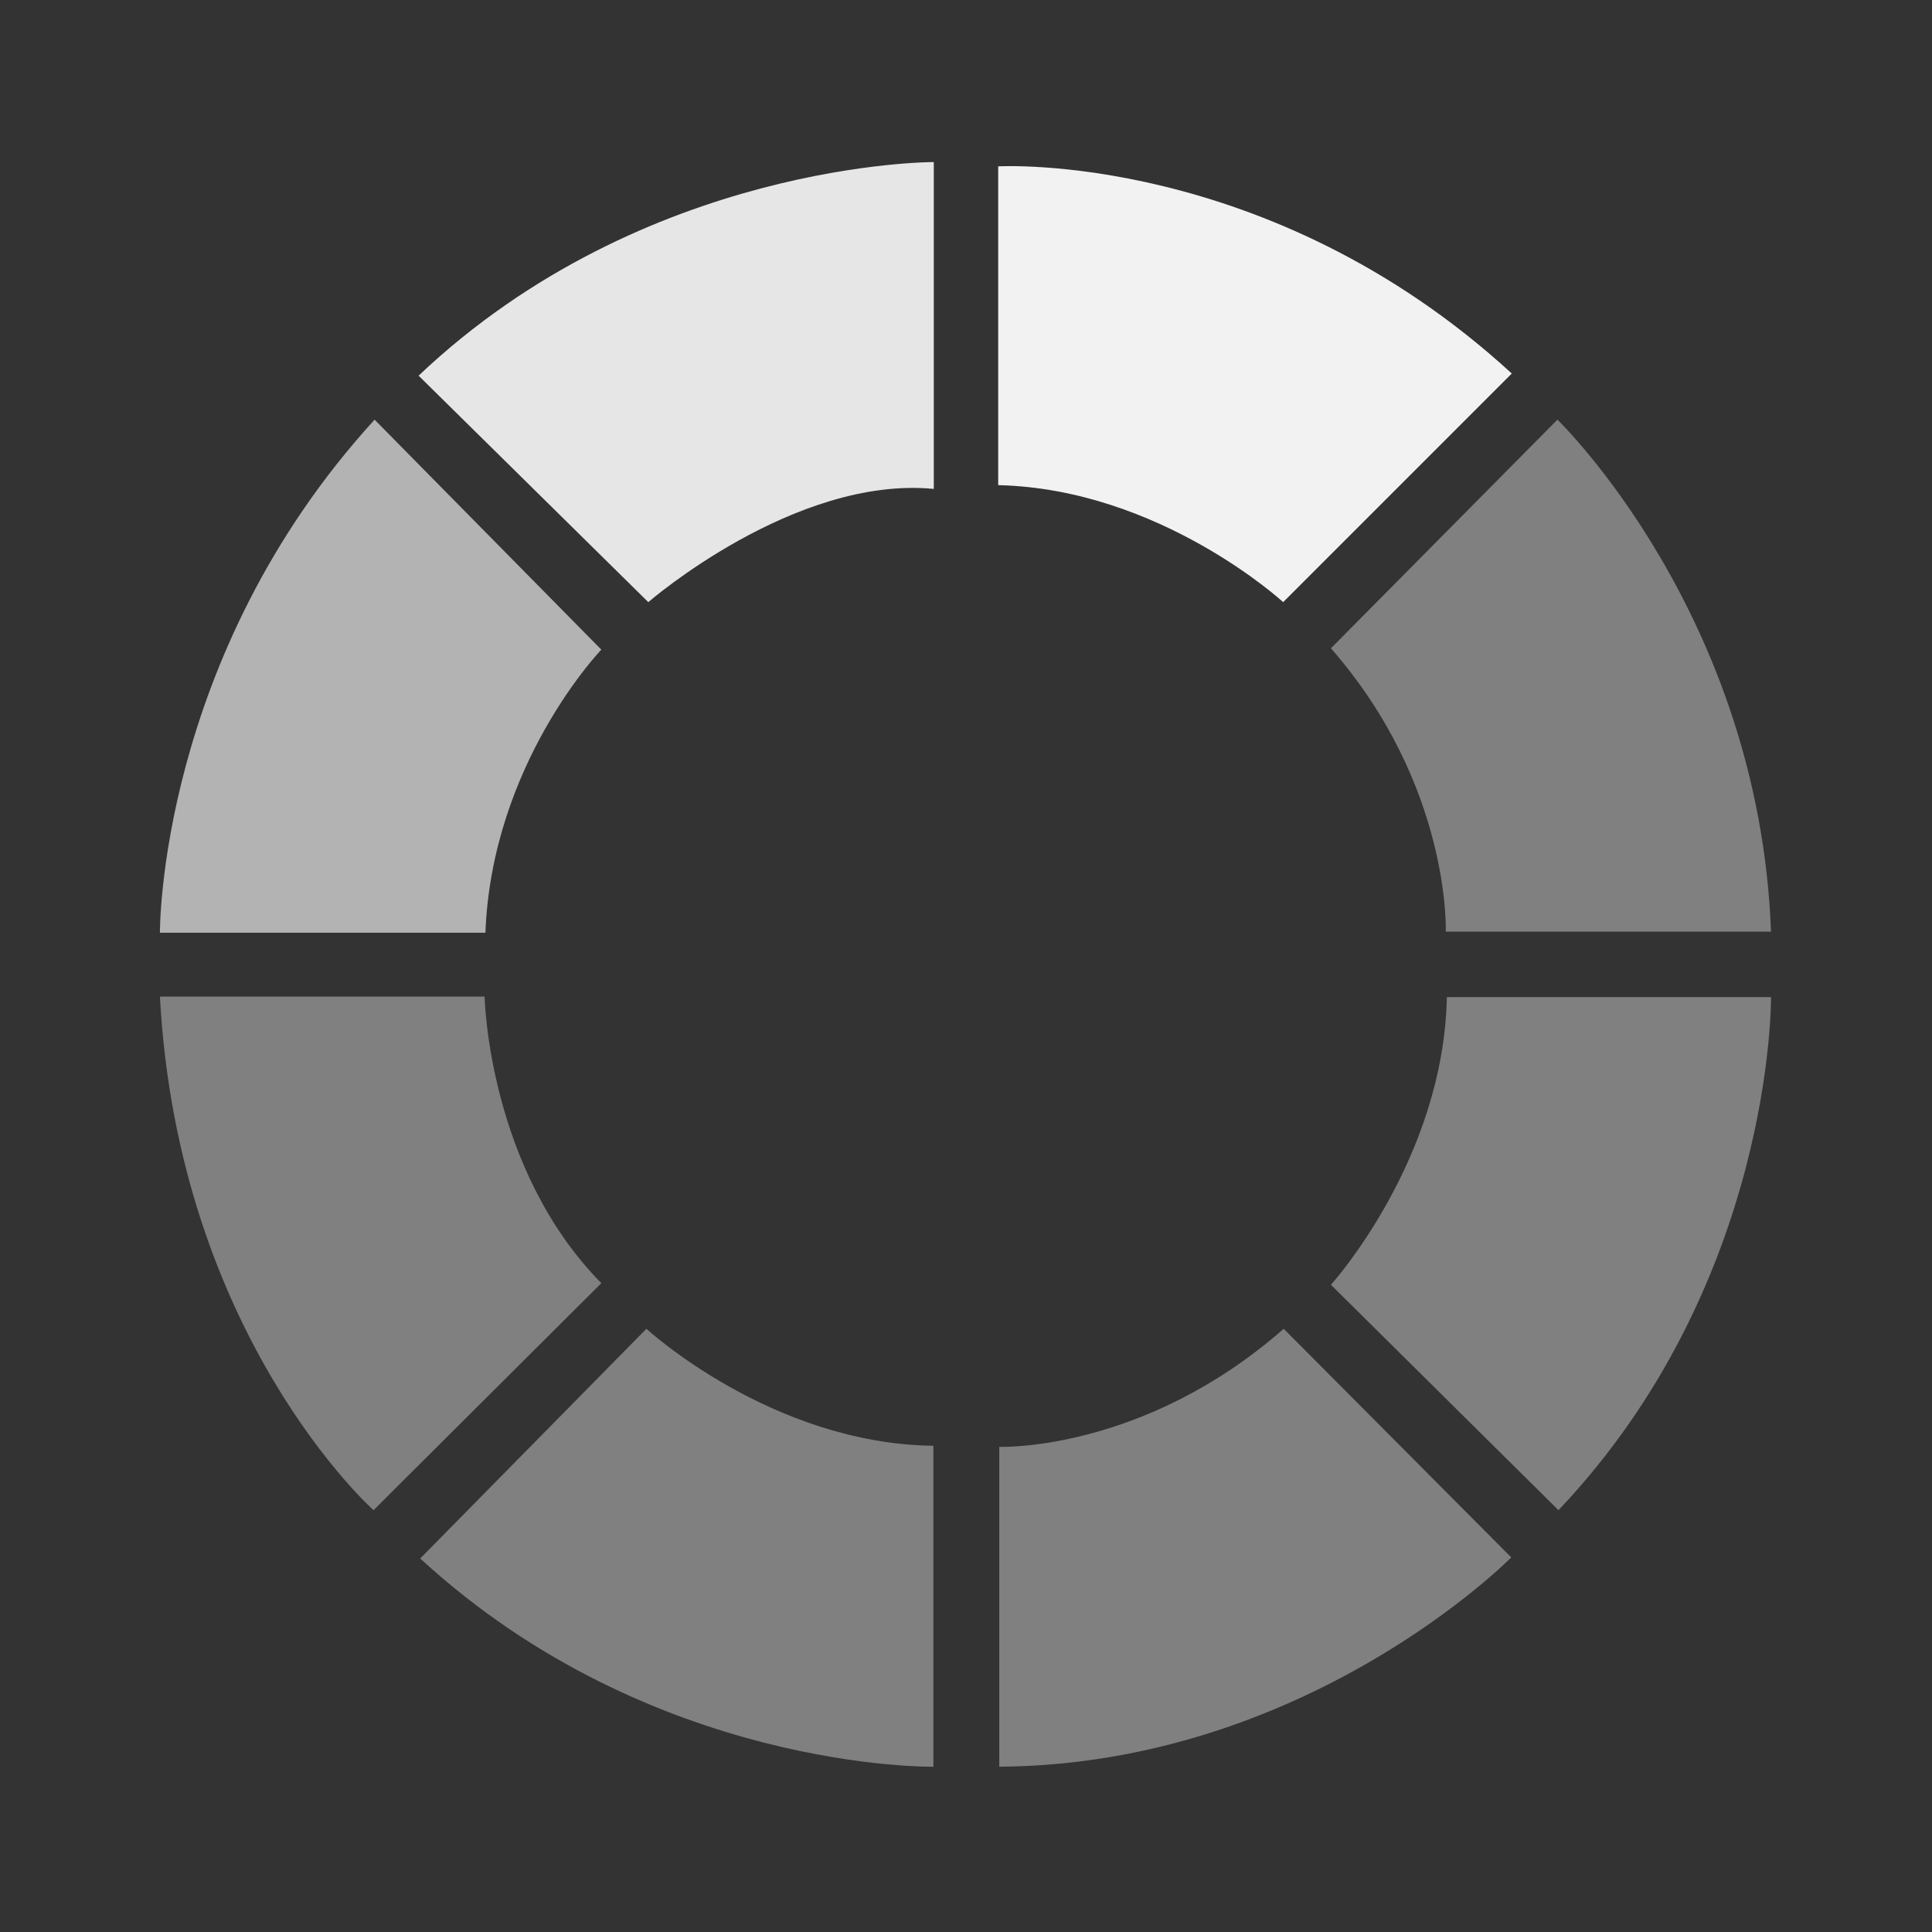 <?xml version="1.0" encoding="utf-8"?>
<!-- Generator: Adobe Illustrator 16.0.0, SVG Export Plug-In . SVG Version: 6.00 Build 0)  -->
<!DOCTYPE svg PUBLIC "-//W3C//DTD SVG 1.1//EN" "http://www.w3.org/Graphics/SVG/1.1/DTD/svg11.dtd">
<svg version="1.1" id="Layer_1" xmlns="http://www.w3.org/2000/svg" xmlns:xlink="http://www.w3.org/1999/xlink" x="0px" y="0px"
	 width="600px" height="600px" viewBox="0 0 600 600" enable-background="new 0 0 600 600" xml:space="preserve">
<rect x="0" y="0" width="600" height="600" fill="#333333" stroke="none"/>
<g id="_x31_">
	<path fill="#B3B3B3" d="M49.667,289.667c0,0-0.667-85.666,66.667-159.333l70.417,71.417c0,0-34,35.333-36,87.917H49.667z"/>
	<path fill="#E6E6E6" d="M130,116.667L201.333,187c0,0,45.333-39.333,88.667-35.167v-101.5C290,50.333,200.333,50,130,116.667z"/>
	<path fill="#F2F2F2" d="M310,150.667v-99c0,0,84-4.917,159.5,64.333l-71,71C398.5,187,360.25,151.834,310,150.667z"/>
	<path fill="#808080" d="M413.333,201.333l70.334-71c0,0,62.666,60.333,66.333,159H449C449,289.333,450.666,244,413.333,201.333z"/>
	<path fill="#808080" d="M413.333,399c0,0,35-38.666,36-89.333H550c0,0,1,88.666-66,159.333L413.333,399z"/>
	<path fill="#808080" d="M310.333,449.333c0,0,44.668,1.668,88.334-36.666l70.666,71c0,0-63.333,64.334-159,65V449.333z"/>
	<path fill="#808080" d="M130.5,484l70.25-71.333c0,0,38.75,35.708,89.125,36.333v99.667C289.875,548.667,202.5,550.25,130.5,484z"
		/>
	<path fill="#808080" d="M49.667,309.5H150.5c0,0,1,53.25,36.25,89L116,469C116,469,55.333,415,49.667,309.5z"/>
</g>
<g id="_x32_" display="none">
	<path display="inline" fill="#808080" d="M49.667,289.667c0,0-0.667-85.666,66.667-159.333l70.417,71.417c0,0-34,35.333-36,87.917
		H49.667z"/>
	<path display="inline" fill="#B3B3B3" d="M130,116.667L201.333,187c0,0,45.333-39.333,88.667-35.167v-101.5
		C290,50.333,200.333,50,130,116.667z"/>
	<path display="inline" fill="#E6E6E6" d="M310,150.667v-99c0,0,84-4.917,159.5,64.333l-71,71C398.5,187,360.25,151.834,310,150.667
		z"/>
	<path display="inline" fill="#F2F2F2" d="M413.333,201.333l70.334-71c0,0,62.666,60.333,66.333,159H449
		C449,289.333,450.666,244,413.333,201.333z"/>
	<path display="inline" fill="#808080" d="M413.333,399c0,0,35-38.666,36-89.333H550c0,0,1,88.666-66,159.333L413.333,399z"/>
	<path display="inline" fill="#808080" d="M310.333,449.333c0,0,44.668,1.668,88.334-36.666l70.666,71c0,0-63.333,64.334-159,65
		V449.333z"/>
	<path display="inline" fill="#808080" d="M130.5,484l70.25-71.333c0,0,38.75,35.708,89.125,36.333v99.667
		C289.875,548.667,202.5,550.25,130.5,484z"/>
	<path display="inline" fill="#808080" d="M49.667,309.5H150.5c0,0,1,53.25,36.25,89L116,469C116,469,55.333,415,49.667,309.5z"/>
</g>
<g id="_x33_" display="none">
	<path display="inline" fill="#808080" d="M49.667,289.667c0,0-0.667-85.666,66.667-159.333l70.417,71.417c0,0-34,35.333-36,87.917
		H49.667z"/>
	<path display="inline" fill="#808080" d="M130,116.667L201.333,187c0,0,45.333-39.333,88.667-35.167v-101.5
		C290,50.333,200.333,50,130,116.667z"/>
	<path display="inline" fill="#B3B3B3" d="M310,150.667v-99c0,0,84-4.917,159.5,64.333l-71,71C398.5,187,360.25,151.834,310,150.667
		z"/>
	<path display="inline" fill="#E6E6E6" d="M413.333,201.333l70.334-71c0,0,62.666,60.333,66.333,159H449
		C449,289.333,450.666,244,413.333,201.333z"/>
	<path display="inline" fill="#F2F2F2" d="M413.333,399c0,0,35-38.666,36-89.333H550c0,0,1,88.666-66,159.333L413.333,399z"/>
	<path display="inline" fill="#808080" d="M310.333,449.333c0,0,44.668,1.668,88.334-36.666l70.666,71c0,0-63.333,64.334-159,65
		V449.333z"/>
	<path display="inline" fill="#808080" d="M130.5,484l70.25-71.333c0,0,38.75,35.708,89.125,36.333v99.667
		C289.875,548.667,202.5,550.25,130.5,484z"/>
	<path display="inline" fill="#808080" d="M49.667,309.5H150.5c0,0,1,53.25,36.25,89L116,469C116,469,55.333,415,49.667,309.5z"/>
</g>
<g id="_x34_" display="none">
	<path display="inline" fill="#808080" d="M49.667,289.667c0,0-0.667-85.666,66.667-159.333l70.417,71.417c0,0-34,35.333-36,87.917
		H49.667z"/>
	<path display="inline" fill="#808080" d="M130,116.667L201.333,187c0,0,45.333-39.333,88.667-35.167v-101.5
		C290,50.333,200.333,50,130,116.667z"/>
	<path display="inline" fill="#808080" d="M310,150.667v-99c0,0,84-4.917,159.5,64.333l-71,71C398.5,187,360.25,151.834,310,150.667
		z"/>
	<path display="inline" fill="#808080" d="M413.333,201.333l70.334-71c0,0,62.666,60.333,66.333,159H449
		C449,289.333,450.666,244,413.333,201.333z"/>
	<path display="inline" fill="#E6E6E6" d="M413.333,399c0,0,35-38.666,36-89.333H550c0,0,1,88.666-66,159.333L413.333,399z"/>
	<path display="inline" fill="#F2F2F2" d="M310.333,449.333c0,0,44.668,1.668,88.334-36.666l70.666,71c0,0-63.333,64.334-159,65
		V449.333z"/>
	<path display="inline" fill="#808080" d="M130.5,484l70.25-71.333c0,0,38.75,35.708,89.125,36.333v99.667
		C289.875,548.667,202.5,550.25,130.5,484z"/>
	<path display="inline" fill="#808080" d="M49.667,309.5H150.5c0,0,1,53.25,36.25,89L116,469C116,469,55.333,415,49.667,309.5z"/>
</g>
<g id="_x35_" display="none">
	<path display="inline" fill="#808080" d="M49.667,289.667c0,0-0.667-85.666,66.667-159.333l70.417,71.417c0,0-34,35.333-36,87.917
		H49.667z"/>
	<path display="inline" fill="#808080" d="M130,116.667L201.333,187c0,0,45.333-39.333,88.667-35.167v-101.5
		C290,50.333,200.333,50,130,116.667z"/>
	<path display="inline" fill="#808080" d="M310,150.667v-99c0,0,84-4.917,159.5,64.333l-71,71C398.5,187,360.25,151.834,310,150.667
		z"/>
	<path display="inline" fill="#808080" d="M413.333,201.333l70.334-71c0,0,62.666,60.333,66.333,159H449
		C449,289.333,450.666,244,413.333,201.333z"/>
	<path display="inline" fill="#B3B3B3" d="M413.333,399c0,0,35-38.666,36-89.333H550c0,0,1,88.666-66,159.333L413.333,399z"/>
	<path display="inline" fill="#E6E6E6" d="M310.333,449.333c0,0,44.668,1.668,88.334-36.666l70.666,71c0,0-63.333,64.334-159,65
		V449.333z"/>
	<path display="inline" fill="#F2F2F2" d="M130.5,484l70.25-71.333c0,0,38.75,35.708,89.125,36.333v99.667
		C289.875,548.667,202.5,550.25,130.5,484z"/>
	<path display="inline" fill="#808080" d="M49.667,309.5H150.5c0,0,1,53.25,36.25,89L116,469C116,469,55.333,415,49.667,309.5z"/>
</g>
<g id="_x36_" display="none">
	<path display="inline" fill="#808080" d="M49.667,289.667c0,0-0.667-85.666,66.667-159.333l70.417,71.417c0,0-34,35.333-36,87.917
		H49.667z"/>
	<path display="inline" fill="#808080" d="M130,116.667L201.333,187c0,0,45.333-39.333,88.667-35.167v-101.5
		C290,50.333,200.333,50,130,116.667z"/>
	<path display="inline" fill="#808080" d="M310,150.667v-99c0,0,84-4.917,159.5,64.333l-71,71C398.5,187,360.25,151.834,310,150.667
		z"/>
	<path display="inline" fill="#808080" d="M413.333,201.333l70.334-71c0,0,62.666,60.333,66.333,159H449
		C449,289.333,450.666,244,413.333,201.333z"/>
	<path display="inline" fill="#808080" d="M413.333,399c0,0,35-38.666,36-89.333H550c0,0,1,88.666-66,159.333L413.333,399z"/>
	<path display="inline" fill="#B3B3B3" d="M310.333,449.333c0,0,44.668,1.668,88.334-36.666l70.666,71c0,0-63.333,64.334-159,65
		V449.333z"/>
	<path display="inline" fill="#E6E6E6" d="M130.5,484l70.25-71.333c0,0,38.75,35.708,89.125,36.333v99.667
		C289.875,548.667,202.5,550.25,130.5,484z"/>
	<path display="inline" fill="#F2F2F2" d="M49.667,309.5H150.5c0,0,1,53.25,36.25,89L116,469C116,469,55.333,415,49.667,309.5z"/>
</g>
<g id="_x37_" display="none">
	<path display="inline" fill="#F2F2F2" d="M49.667,289.667c0,0-0.667-85.666,66.667-159.333l70.417,71.417c0,0-34,35.333-36,87.917
		H49.667z"/>
	<path display="inline" fill="#808080" d="M130,116.667L201.333,187c0,0,45.333-39.333,88.667-35.167v-101.5
		C290,50.333,200.333,50,130,116.667z"/>
	<path display="inline" fill="#808080" d="M310,150.667v-99c0,0,84-4.917,159.5,64.333l-71,71C398.5,187,360.25,151.834,310,150.667
		z"/>
	<path display="inline" fill="#808080" d="M413.333,201.333l70.334-71c0,0,62.666,60.333,66.333,159H449
		C449,289.333,450.666,244,413.333,201.333z"/>
	<path display="inline" fill="#808080" d="M413.333,399c0,0,35-38.666,36-89.333H550c0,0,1,88.666-66,159.333L413.333,399z"/>
	<path display="inline" fill="#808080" d="M310.333,449.333c0,0,44.668,1.668,88.334-36.666l70.666,71c0,0-63.333,64.334-159,65
		V449.333z"/>
	<path display="inline" fill="#B3B3B3" d="M130.5,484l70.25-71.333c0,0,38.75,35.708,89.125,36.333v99.667
		C289.875,548.667,202.5,550.25,130.5,484z"/>
	<path display="inline" fill="#E6E6E6" d="M49.667,309.5H150.5c0,0,1,53.25,36.25,89L116,469C116,469,55.333,415,49.667,309.5z"/>
</g>
<g id="_x38_" display="none">
	<path display="inline" fill="#E6E6E6" d="M49.667,289.667c0,0-0.667-85.666,66.667-159.333l70.417,71.417c0,0-34,35.333-36,87.917
		H49.667z"/>
	<path display="inline" fill="#F2F2F2" d="M130,116.667L201.333,187c0,0,45.333-39.333,88.667-35.167v-101.5
		C290,50.333,200.333,50,130,116.667z"/>
	<path display="inline" fill="#808080" d="M310,150.667v-99c0,0,84-4.917,159.5,64.333l-71,71C398.5,187,360.25,151.834,310,150.667
		z"/>
	<path display="inline" fill="#808080" d="M413.333,201.333l70.334-71c0,0,62.666,60.333,66.333,159H449
		C449,289.333,450.666,244,413.333,201.333z"/>
	<path display="inline" fill="#808080" d="M413.333,399c0,0,35-38.666,36-89.333H550c0,0,1,88.666-66,159.333L413.333,399z"/>
	<path display="inline" fill="#808080" d="M310.333,449.333c0,0,44.668,1.668,88.334-36.666l70.666,71c0,0-63.333,64.334-159,65
		V449.333z"/>
	<path display="inline" fill="#808080" d="M130.5,484l70.25-71.333c0,0,38.75,35.708,89.125,36.333v99.667
		C289.875,548.667,202.5,550.25,130.5,484z"/>
	<path display="inline" fill="#B3B3B3" d="M49.667,309.5H150.5c0,0,1,53.25,36.25,89L116,469C116,469,55.333,415,49.667,309.5z"/>
</g>
</svg>
